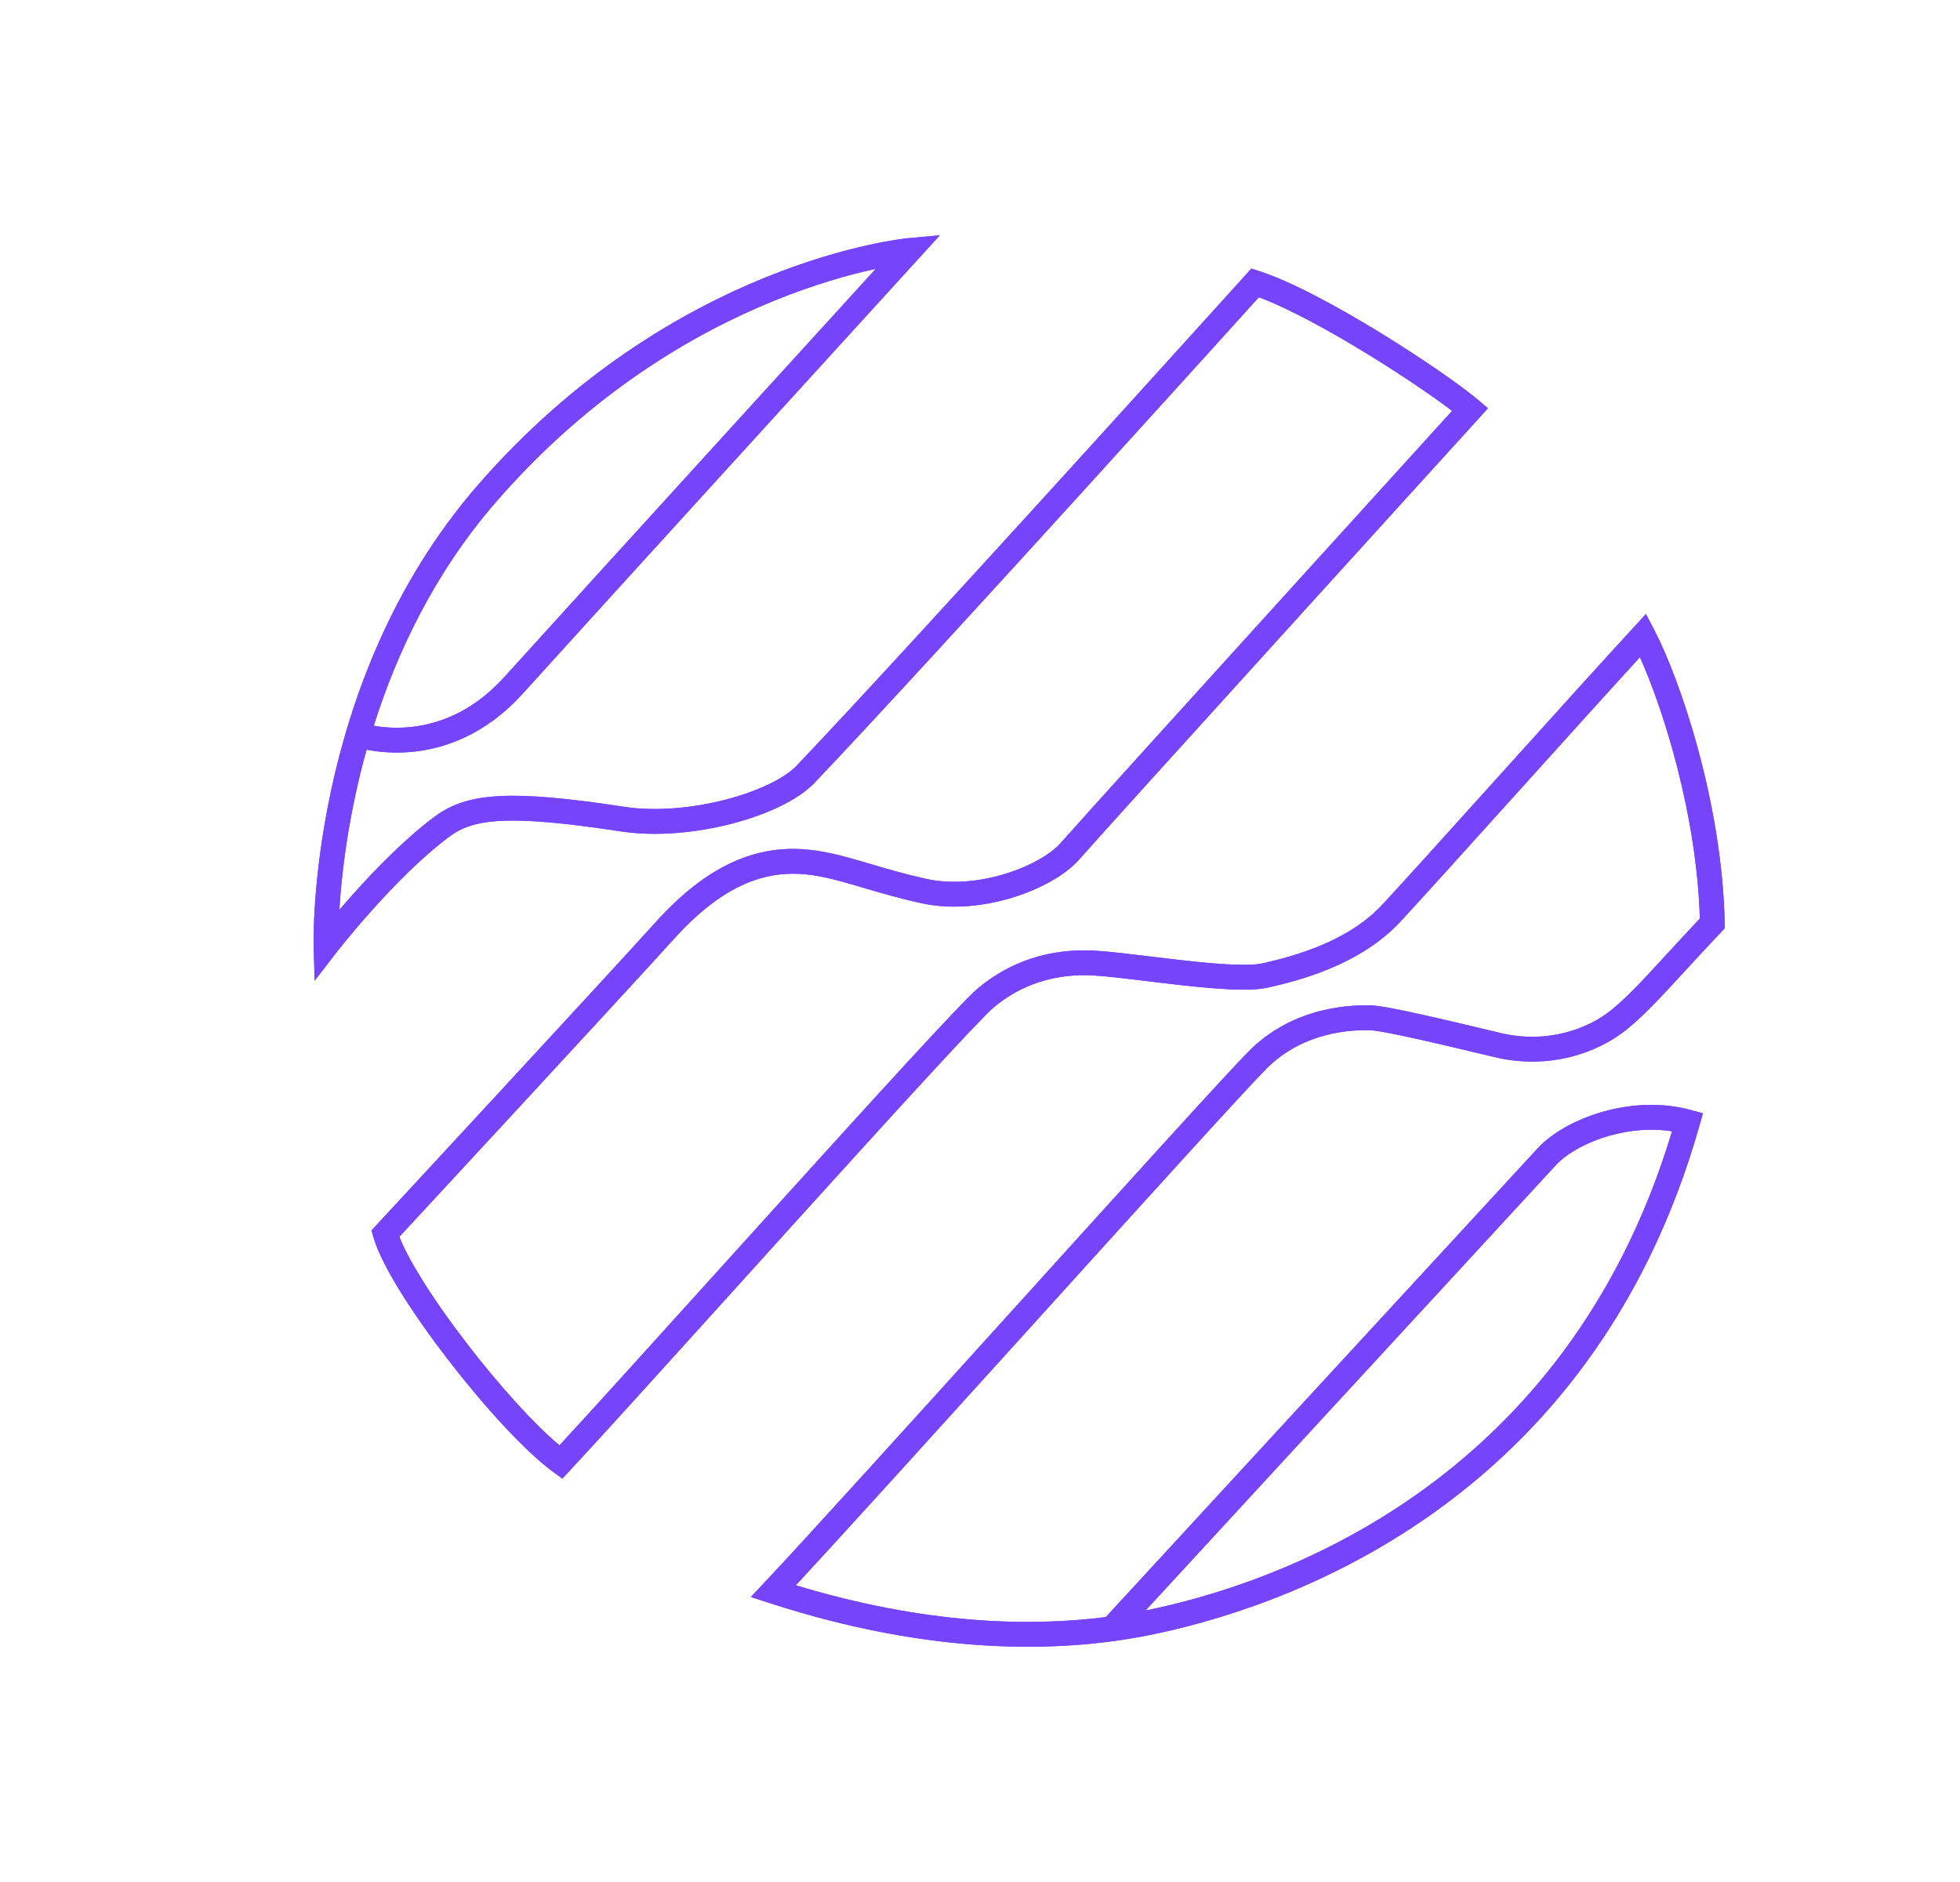 <svg width="50" height="48" viewBox="0 0 50 48" fill="none" xmlns="http://www.w3.org/2000/svg">
<g filter="url(#filter0_d_3079_4351)">
<path d="M26 34C31.523 34 36 29.523 36 24C36 18.477 31.523 14 26 14C20.477 14 16 18.477 16 24C16 29.523 20.477 34 26 34Z" fill="white"/>
</g>
<g filter="url(#filter1_f_3079_4351)">
<path fill-rule="evenodd" clip-rule="evenodd" d="M23.426 6.604L23.194 6.39L23.165 6.075L23.977 6L23.426 6.604ZM9.352 19.12C9.381 19.125 9.412 19.131 9.445 19.137C9.695 19.18 10.047 19.214 10.461 19.18C11.295 19.111 12.366 18.764 13.341 17.684C14.255 16.672 16.776 13.902 19.069 11.385C20.215 10.126 21.305 8.931 22.108 8.05C22.509 7.61 22.839 7.249 23.068 6.997L23.426 6.604C23.426 6.604 23.426 6.604 23.194 6.39C23.165 6.075 23.165 6.075 23.165 6.075L23.164 6.075L23.163 6.075L23.159 6.075C23.155 6.076 23.15 6.076 23.144 6.077C23.131 6.078 23.113 6.08 23.089 6.083C23.042 6.089 22.974 6.098 22.885 6.111C22.709 6.138 22.454 6.183 22.133 6.254C21.492 6.396 20.588 6.646 19.53 7.075C17.413 7.933 14.674 9.511 12.177 12.388C9.987 14.911 8.945 17.847 8.45 20.143C8.202 21.292 8.09 22.285 8.039 22.991C8.014 23.345 8.005 23.627 8.002 23.822C8 23.92 8 23.995 8 24.047C8 24.073 8.001 24.093 8.001 24.107C8.001 24.114 8.001 24.119 8.001 24.123L8.001 24.127L8.001 24.129C8.001 24.129 8.001 24.129 8.316 24.12L8.001 24.129L8.027 25.013L8.566 24.314L8.566 24.314L8.566 24.313L8.569 24.309C8.572 24.306 8.576 24.3 8.582 24.293C8.593 24.279 8.609 24.258 8.631 24.231C8.674 24.176 8.738 24.097 8.819 23.998C8.981 23.8 9.213 23.524 9.489 23.216C10.044 22.595 10.768 21.854 11.467 21.335C11.764 21.114 12.126 20.97 12.778 20.936C13.442 20.902 14.387 20.983 15.834 21.204C16.737 21.342 17.766 21.24 18.659 21.01C19.538 20.783 20.349 20.415 20.774 19.97C22.227 18.447 25.098 15.31 27.603 12.556C28.856 11.178 30.019 9.896 30.868 8.958C31.293 8.489 31.639 8.106 31.879 7.84C31.974 7.734 32.053 7.647 32.113 7.581C32.857 7.856 33.897 8.424 34.881 9.027C35.761 9.566 36.568 10.117 37.044 10.479L36.871 10.669C36.616 10.95 36.25 11.353 35.809 11.839C34.925 12.812 33.737 14.12 32.52 15.461C30.086 18.143 27.53 20.964 27.055 21.504C26.825 21.767 26.318 22.076 25.669 22.279C25.028 22.48 24.297 22.561 23.639 22.418C23.101 22.3 22.647 22.166 22.224 22.041C22.087 22.001 21.954 21.961 21.822 21.924C21.289 21.772 20.781 21.651 20.231 21.651C19.111 21.651 17.96 22.15 16.719 23.528C16.122 24.191 14.343 26.12 12.711 27.886C11.896 28.768 11.117 29.609 10.543 30.23C10.256 30.54 10.02 30.795 9.856 30.972L9.599 31.25C9.599 31.25 9.599 31.25 9.829 31.465L9.599 31.25L9.477 31.381L9.526 31.552C9.634 31.93 9.895 32.429 10.226 32.962C10.562 33.502 10.986 34.103 11.44 34.691C12.341 35.858 13.388 37.013 14.12 37.547L14.345 37.711L14.535 37.508C15.267 36.725 16.862 34.96 18.611 33.026C19.202 32.372 19.81 31.699 20.409 31.037C21.595 29.727 22.743 28.464 23.641 27.488C24.09 27 24.476 26.586 24.773 26.273C25.076 25.955 25.272 25.758 25.35 25.693C26.043 25.113 26.909 24.821 27.904 24.879C28.245 24.9 28.727 24.958 29.261 25.023C29.549 25.058 29.852 25.095 30.157 25.129C30.585 25.176 31.01 25.216 31.383 25.233C31.748 25.249 32.091 25.245 32.34 25.189C33.16 25.006 34.699 24.604 35.717 23.514C36.18 23.017 37.368 21.7 38.641 20.289C39.794 19.011 41.017 17.655 41.835 16.761C42.442 18.112 43.284 20.786 43.364 23.427C43.02 23.793 42.731 24.106 42.481 24.378C41.889 25.022 41.506 25.438 41.09 25.773C40.525 26.227 39.488 26.636 38.271 26.345L38.146 26.315C37.519 26.165 36.844 26.004 36.272 25.877C35.967 25.809 35.689 25.751 35.462 25.709C35.243 25.669 35.047 25.64 34.919 25.64H34.915C34.522 25.64 33.024 25.64 31.86 26.809C31.317 27.354 28.771 30.166 26.097 33.12L25.849 33.394C23.244 36.273 20.564 39.234 19.498 40.366L19.154 40.731L19.63 40.885C23.779 42.231 27.034 42.151 29.243 41.718C32.632 41.053 40.596 38.434 43.355 28.703L43.442 28.395L43.135 28.311C42.374 28.102 41.574 28.16 40.886 28.356C40.202 28.551 39.593 28.892 39.227 29.287C38.408 30.174 35.634 33.184 33.065 35.972C31.78 37.367 30.547 38.705 29.635 39.696L28.209 41.243C26.242 41.495 23.579 41.425 20.301 40.432C21.532 39.105 23.954 36.429 26.309 33.828L26.564 33.546C29.248 30.581 31.777 27.788 32.306 27.257C33.28 26.278 34.548 26.273 34.919 26.273C34.981 26.273 35.124 26.291 35.349 26.332C35.565 26.372 35.834 26.428 36.136 26.495C36.702 26.621 37.373 26.781 38.001 26.931L38.125 26.961C39.555 27.303 40.788 26.826 41.483 26.267C41.939 25.901 42.368 25.434 42.985 24.764C43.252 24.473 43.555 24.144 43.911 23.768L44 23.674L43.997 23.544C43.933 20.449 42.846 17.299 42.196 16.058L41.988 15.661L41.686 15.99C40.878 16.866 39.475 18.421 38.166 19.872C36.901 21.275 35.724 22.58 35.257 23.08C34.384 24.016 33.023 24.388 32.203 24.571C32.042 24.607 31.771 24.616 31.411 24.6C31.059 24.585 30.649 24.546 30.226 24.499C29.943 24.468 29.651 24.433 29.367 24.398C28.818 24.331 28.301 24.269 27.941 24.247C26.792 24.179 25.767 24.52 24.947 25.207C24.835 25.3 24.611 25.527 24.317 25.836C24.017 26.152 23.628 26.57 23.178 27.058C22.278 28.036 21.129 29.301 19.943 30.611C19.342 31.275 18.731 31.95 18.139 32.606C16.536 34.379 15.065 36.006 14.272 36.863C13.625 36.324 12.739 35.34 11.938 34.303C11.494 33.727 11.083 33.145 10.761 32.627C10.491 32.193 10.295 31.821 10.188 31.543L10.317 31.404C10.482 31.226 10.718 30.971 11.005 30.661C11.579 30.041 12.357 29.2 13.173 28.317C14.803 26.553 16.586 24.619 17.187 23.953C18.342 22.67 19.334 22.284 20.231 22.284C20.69 22.284 21.128 22.384 21.65 22.533C21.772 22.568 21.899 22.605 22.032 22.645C22.459 22.77 22.942 22.913 23.505 23.036C24.297 23.209 25.142 23.107 25.857 22.884C26.563 22.663 27.191 22.307 27.528 21.923C27.999 21.388 30.549 18.573 32.986 15.888C34.203 14.546 35.391 13.238 36.274 12.266C36.716 11.78 37.082 11.377 37.337 11.096L37.736 10.657L37.737 10.656C37.737 10.656 37.737 10.656 37.504 10.443L37.737 10.656L37.958 10.413L37.708 10.201C37.279 9.837 36.285 9.146 35.21 8.486C34.138 7.829 32.943 7.178 32.116 6.912L31.922 6.85L31.786 7.001L32.02 7.213C31.786 7.001 31.786 7.001 31.786 7.001L31.786 7.001L31.689 7.108C31.626 7.178 31.532 7.282 31.412 7.415C31.172 7.68 30.826 8.063 30.401 8.532C29.553 9.47 28.39 10.752 27.138 12.129C24.631 14.884 21.765 18.015 20.319 19.532C20.018 19.847 19.348 20.179 18.502 20.397C17.669 20.611 16.727 20.7 15.929 20.578C14.476 20.356 13.477 20.266 12.745 20.304C11.999 20.343 11.51 20.515 11.092 20.826C10.341 21.384 9.584 22.162 9.02 22.792C8.888 22.94 8.766 23.079 8.657 23.207C8.66 23.152 8.664 23.096 8.668 23.037C8.717 22.354 8.825 21.392 9.066 20.277C9.146 19.906 9.24 19.519 9.352 19.12ZM9.534 18.51C9.539 18.511 9.545 18.512 9.551 18.513C9.76 18.549 10.058 18.578 10.409 18.549C11.105 18.491 12.021 18.205 12.874 17.259C13.789 16.245 16.311 13.474 18.604 10.957C19.75 9.699 20.84 8.503 21.643 7.623C21.91 7.329 22.146 7.071 22.341 6.856C22.318 6.861 22.294 6.867 22.269 6.872C21.657 7.008 20.788 7.248 19.766 7.662C17.723 8.49 15.072 10.015 12.652 12.804C11.078 14.616 10.118 16.66 9.534 18.51ZM29.222 41.076C32.529 40.407 39.936 37.888 42.654 28.854C42.119 28.768 41.561 28.822 41.057 28.966C40.449 29.139 39.954 29.431 39.689 29.718C38.87 30.604 36.097 33.614 33.528 36.402C32.243 37.797 31.01 39.135 30.098 40.126L29.222 41.076Z" fill="#7544FB"/>
</g>
<path fill-rule="evenodd" clip-rule="evenodd" d="M23.426 6.604L23.194 6.39L23.165 6.075L23.977 6L23.426 6.604ZM9.352 19.12C9.381 19.125 9.412 19.131 9.445 19.137C9.695 19.18 10.047 19.214 10.461 19.18C11.295 19.111 12.366 18.764 13.341 17.684C14.255 16.672 16.776 13.902 19.069 11.385C20.215 10.126 21.305 8.931 22.108 8.05C22.509 7.61 22.839 7.249 23.068 6.997L23.426 6.604C23.426 6.604 23.426 6.604 23.194 6.39C23.165 6.075 23.165 6.075 23.165 6.075L23.164 6.075L23.163 6.075L23.159 6.075C23.155 6.076 23.15 6.076 23.144 6.077C23.131 6.078 23.113 6.08 23.089 6.083C23.042 6.089 22.974 6.098 22.885 6.111C22.709 6.138 22.454 6.183 22.133 6.254C21.492 6.396 20.588 6.646 19.53 7.075C17.413 7.933 14.674 9.511 12.177 12.388C9.987 14.911 8.945 17.847 8.45 20.143C8.202 21.292 8.09 22.285 8.039 22.991C8.014 23.345 8.005 23.627 8.002 23.822C8 23.92 8 23.995 8 24.047C8 24.073 8.001 24.093 8.001 24.107C8.001 24.114 8.001 24.119 8.001 24.123L8.001 24.127L8.001 24.129C8.001 24.129 8.001 24.129 8.316 24.12L8.001 24.129L8.027 25.013L8.566 24.314L8.566 24.314L8.566 24.313L8.569 24.309C8.572 24.306 8.576 24.3 8.582 24.293C8.593 24.279 8.609 24.258 8.631 24.231C8.674 24.176 8.738 24.097 8.819 23.998C8.981 23.8 9.213 23.524 9.489 23.216C10.044 22.595 10.768 21.854 11.467 21.335C11.764 21.114 12.126 20.97 12.778 20.936C13.442 20.902 14.387 20.983 15.834 21.204C16.737 21.342 17.766 21.24 18.659 21.01C19.538 20.783 20.349 20.415 20.774 19.97C22.227 18.447 25.098 15.31 27.603 12.556C28.856 11.178 30.019 9.896 30.868 8.958C31.293 8.489 31.639 8.106 31.879 7.84C31.974 7.734 32.053 7.647 32.113 7.581C32.857 7.856 33.897 8.424 34.881 9.027C35.761 9.566 36.568 10.117 37.044 10.479L36.871 10.669C36.616 10.95 36.25 11.353 35.809 11.839C34.925 12.812 33.737 14.12 32.52 15.461C30.086 18.143 27.53 20.964 27.055 21.504C26.825 21.767 26.318 22.076 25.669 22.279C25.028 22.48 24.297 22.561 23.639 22.418C23.101 22.3 22.647 22.166 22.224 22.041C22.087 22.001 21.954 21.961 21.822 21.924C21.289 21.772 20.781 21.651 20.231 21.651C19.111 21.651 17.96 22.15 16.719 23.528C16.122 24.191 14.343 26.12 12.711 27.886C11.896 28.768 11.117 29.609 10.543 30.23C10.256 30.54 10.02 30.795 9.856 30.972L9.599 31.25C9.599 31.25 9.599 31.25 9.829 31.465L9.599 31.25L9.477 31.381L9.526 31.552C9.634 31.93 9.895 32.429 10.226 32.962C10.562 33.502 10.986 34.103 11.44 34.691C12.341 35.858 13.388 37.013 14.12 37.547L14.345 37.711L14.535 37.508C15.267 36.725 16.862 34.96 18.611 33.026C19.202 32.372 19.81 31.699 20.409 31.037C21.595 29.727 22.743 28.464 23.641 27.488C24.09 27 24.476 26.586 24.773 26.273C25.076 25.955 25.272 25.758 25.35 25.693C26.043 25.113 26.909 24.821 27.904 24.879C28.245 24.9 28.727 24.958 29.261 25.023C29.549 25.058 29.852 25.095 30.157 25.129C30.585 25.176 31.01 25.216 31.383 25.233C31.748 25.249 32.091 25.245 32.34 25.189C33.16 25.006 34.699 24.604 35.717 23.514C36.18 23.017 37.368 21.7 38.641 20.289C39.794 19.011 41.017 17.655 41.835 16.761C42.442 18.112 43.284 20.786 43.364 23.427C43.02 23.793 42.731 24.106 42.481 24.378C41.889 25.022 41.506 25.438 41.09 25.773C40.525 26.227 39.488 26.636 38.271 26.345L38.146 26.315C37.519 26.165 36.844 26.004 36.272 25.877C35.967 25.809 35.689 25.751 35.462 25.709C35.243 25.669 35.047 25.64 34.919 25.64H34.915C34.522 25.64 33.024 25.64 31.86 26.809C31.317 27.354 28.771 30.166 26.097 33.12L25.849 33.394C23.244 36.273 20.564 39.234 19.498 40.366L19.154 40.731L19.63 40.885C23.779 42.231 27.034 42.151 29.243 41.718C32.632 41.053 40.596 38.434 43.355 28.703L43.442 28.395L43.135 28.311C42.374 28.102 41.574 28.16 40.886 28.356C40.202 28.551 39.593 28.892 39.227 29.287C38.408 30.174 35.634 33.184 33.065 35.972C31.78 37.367 30.547 38.705 29.635 39.696L28.209 41.243C26.242 41.495 23.579 41.425 20.301 40.432C21.532 39.105 23.954 36.429 26.309 33.828L26.564 33.546C29.248 30.581 31.777 27.788 32.306 27.257C33.28 26.278 34.548 26.273 34.919 26.273C34.981 26.273 35.124 26.291 35.349 26.332C35.565 26.372 35.834 26.428 36.136 26.495C36.702 26.621 37.373 26.781 38.001 26.931L38.125 26.961C39.555 27.303 40.788 26.826 41.483 26.267C41.939 25.901 42.368 25.434 42.985 24.764C43.252 24.473 43.555 24.144 43.911 23.768L44 23.674L43.997 23.544C43.933 20.449 42.846 17.299 42.196 16.058L41.988 15.661L41.686 15.99C40.878 16.866 39.475 18.421 38.166 19.872C36.901 21.275 35.724 22.58 35.257 23.08C34.384 24.016 33.023 24.388 32.203 24.571C32.042 24.607 31.771 24.616 31.411 24.6C31.059 24.585 30.649 24.546 30.226 24.499C29.943 24.468 29.651 24.433 29.367 24.398C28.818 24.331 28.301 24.269 27.941 24.247C26.792 24.179 25.767 24.52 24.947 25.207C24.835 25.3 24.611 25.527 24.317 25.836C24.017 26.152 23.628 26.57 23.178 27.058C22.278 28.036 21.129 29.301 19.943 30.611C19.342 31.275 18.731 31.95 18.139 32.606C16.536 34.379 15.065 36.006 14.272 36.863C13.625 36.324 12.739 35.34 11.938 34.303C11.494 33.727 11.083 33.145 10.761 32.627C10.491 32.193 10.295 31.821 10.188 31.543L10.317 31.404C10.482 31.226 10.718 30.971 11.005 30.661C11.579 30.041 12.357 29.2 13.173 28.317C14.803 26.553 16.586 24.619 17.187 23.953C18.342 22.67 19.334 22.284 20.231 22.284C20.69 22.284 21.128 22.384 21.65 22.533C21.772 22.568 21.899 22.605 22.032 22.645C22.459 22.77 22.942 22.913 23.505 23.036C24.297 23.209 25.142 23.107 25.857 22.884C26.563 22.663 27.191 22.307 27.528 21.923C27.999 21.388 30.549 18.573 32.986 15.888C34.203 14.546 35.391 13.238 36.274 12.266C36.716 11.78 37.082 11.377 37.337 11.096L37.736 10.657L37.737 10.656C37.737 10.656 37.737 10.656 37.504 10.443L37.737 10.656L37.958 10.413L37.708 10.201C37.279 9.837 36.285 9.146 35.21 8.486C34.138 7.829 32.943 7.178 32.116 6.912L31.922 6.85L31.786 7.001L32.02 7.213C31.786 7.001 31.786 7.001 31.786 7.001L31.786 7.001L31.689 7.108C31.626 7.178 31.532 7.282 31.412 7.415C31.172 7.68 30.826 8.063 30.401 8.532C29.553 9.47 28.39 10.752 27.138 12.129C24.631 14.884 21.765 18.015 20.319 19.532C20.018 19.847 19.348 20.179 18.502 20.397C17.669 20.611 16.727 20.7 15.929 20.578C14.476 20.356 13.477 20.266 12.745 20.304C11.999 20.343 11.51 20.515 11.092 20.826C10.341 21.384 9.584 22.162 9.02 22.792C8.888 22.94 8.766 23.079 8.657 23.207C8.66 23.152 8.664 23.096 8.668 23.037C8.717 22.354 8.825 21.392 9.066 20.277C9.146 19.906 9.24 19.519 9.352 19.12ZM9.534 18.51C9.539 18.511 9.545 18.512 9.551 18.513C9.76 18.549 10.058 18.578 10.409 18.549C11.105 18.491 12.021 18.205 12.874 17.259C13.789 16.245 16.311 13.474 18.604 10.957C19.75 9.699 20.84 8.503 21.643 7.623C21.91 7.329 22.146 7.071 22.341 6.856C22.318 6.861 22.294 6.867 22.269 6.872C21.657 7.008 20.788 7.248 19.766 7.662C17.723 8.49 15.072 10.015 12.652 12.804C11.078 14.616 10.118 16.66 9.534 18.51ZM29.222 41.076C32.529 40.407 39.936 37.888 42.654 28.854C42.119 28.768 41.561 28.822 41.057 28.966C40.449 29.139 39.954 29.431 39.689 29.718C38.87 30.604 36.097 33.614 33.528 36.402C32.243 37.797 31.01 39.135 30.098 40.126L29.222 41.076Z" fill="#7544FB"/>
<defs>
<filter id="filter0_d_3079_4351" x="0" y="-2" width="52" height="52" filterUnits="userSpaceOnUse" color-interpolation-filters="sRGB">
<feFlood flood-opacity="0" result="BackgroundImageFix"/>
<feColorMatrix in="SourceAlpha" type="matrix" values="0 0 0 0 0 0 0 0 0 0 0 0 0 0 0 0 0 0 127 0" result="hardAlpha"/>
<feOffset/>
<feGaussianBlur stdDeviation="8"/>
<feComposite in2="hardAlpha" operator="out"/>
<feColorMatrix type="matrix" values="0 0 0 0 0.224 0 0 0 0 0.075 0 0 0 0 0.827 0 0 0 1 0"/>
<feBlend mode="normal" in2="BackgroundImageFix" result="effect1_dropShadow_3079_4351"/>
<feBlend mode="normal" in="SourceGraphic" in2="effect1_dropShadow_3079_4351" result="shape"/>
</filter>
<filter id="filter1_f_3079_4351" x="6" y="4" width="40" height="40" filterUnits="userSpaceOnUse" color-interpolation-filters="sRGB">
<feFlood flood-opacity="0" result="BackgroundImageFix"/>
<feBlend mode="normal" in="SourceGraphic" in2="BackgroundImageFix" result="shape"/>
<feGaussianBlur stdDeviation="1" result="effect1_foregroundBlur_3079_4351"/>
</filter>
</defs>
</svg>
